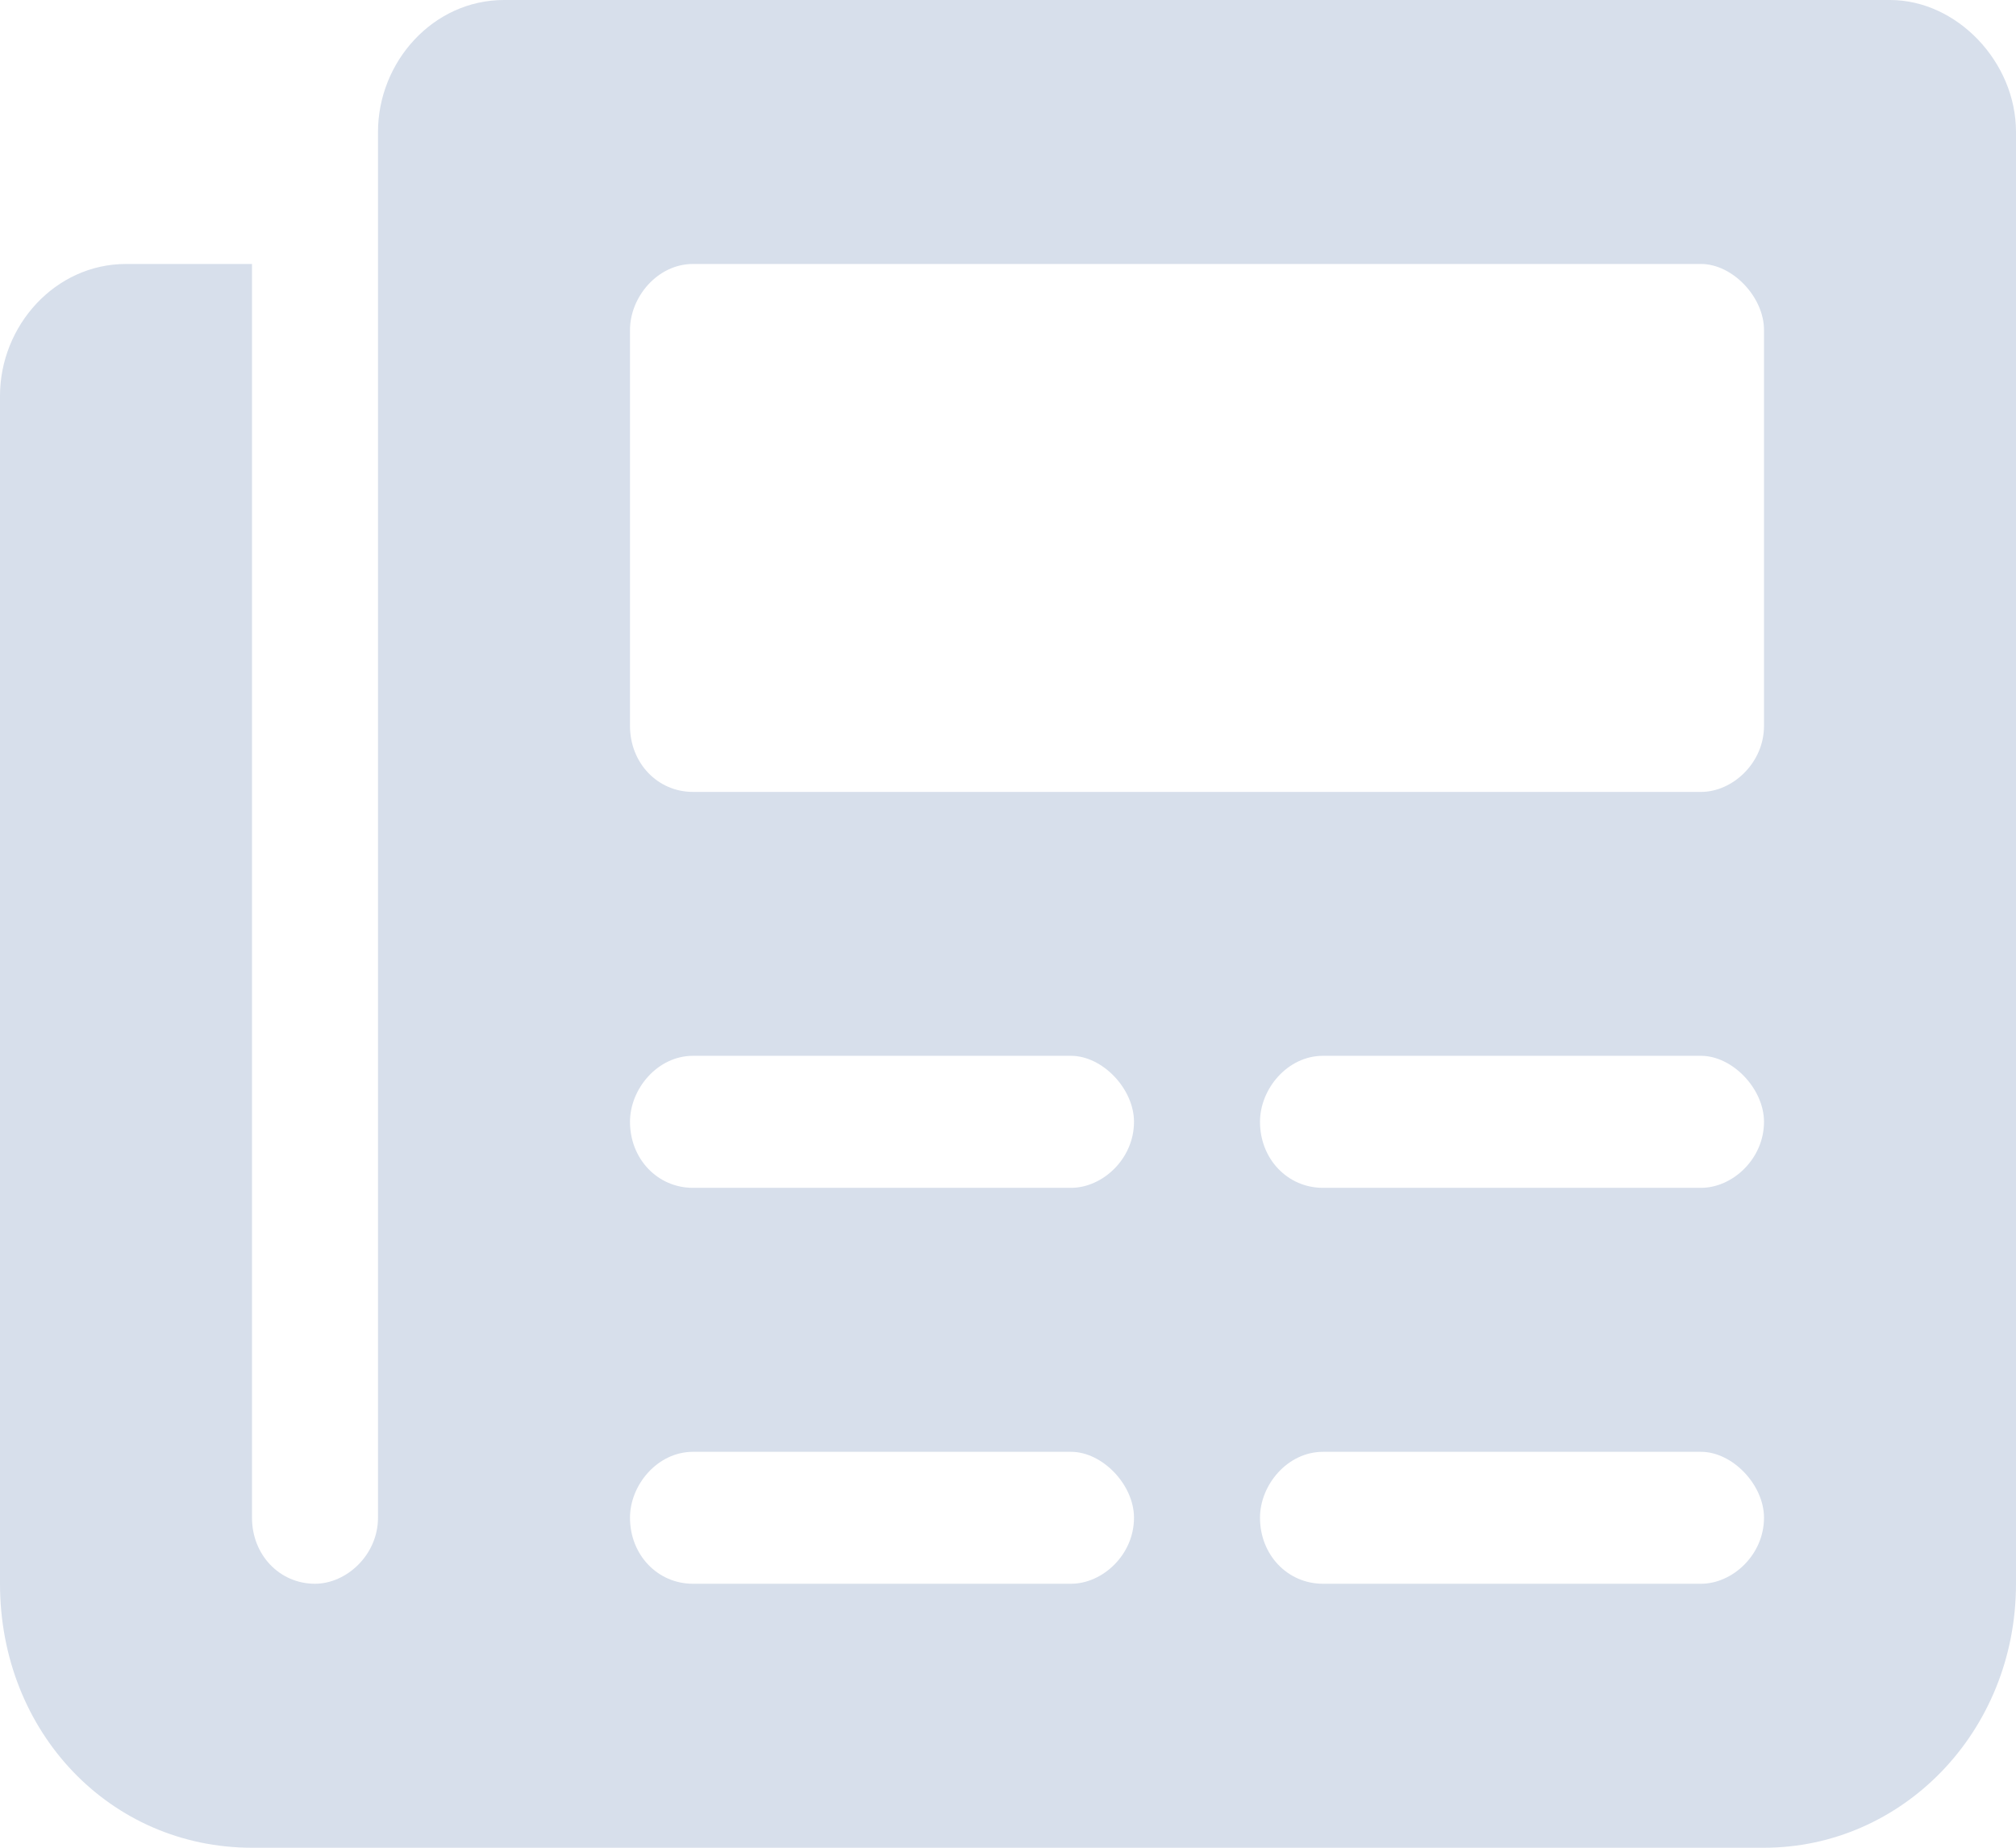 <svg width="24" height="22" viewBox="0 0 24 22" fill="none" xmlns="http://www.w3.org/2000/svg">
<path d="M22.5 0H6C5.156 0 4.5 0.737 4.5 1.571V18.071C4.5 18.513 4.125 18.857 3.75 18.857C3.328 18.857 3 18.513 3 18.071V3.143H1.5C0.656 3.143 0 3.879 0 4.714V18.857C0 20.625 1.312 22 3 22H21C22.641 22 24 20.625 24 18.857V1.571C24 0.737 23.297 0 22.5 0ZM12.75 18.857H8.25C7.828 18.857 7.5 18.513 7.5 18.071C7.5 17.679 7.828 17.286 8.25 17.286H12.75C13.125 17.286 13.5 17.679 13.5 18.071C13.5 18.513 13.125 18.857 12.75 18.857ZM12.75 14.143H8.25C7.828 14.143 7.5 13.799 7.5 13.357C7.5 12.964 7.828 12.571 8.25 12.571H12.75C13.125 12.571 13.5 12.964 13.5 13.357C13.5 13.799 13.125 14.143 12.75 14.143ZM20.25 18.857H15.75C15.328 18.857 15 18.513 15 18.071C15 17.679 15.328 17.286 15.75 17.286H20.25C20.625 17.286 21 17.679 21 18.071C21 18.513 20.625 18.857 20.25 18.857ZM20.25 14.143H15.75C15.328 14.143 15 13.799 15 13.357C15 12.964 15.328 12.571 15.75 12.571H20.25C20.625 12.571 21 12.964 21 13.357C21 13.799 20.625 14.143 20.25 14.143ZM21 8.643C21 9.085 20.625 9.429 20.25 9.429H8.25C7.828 9.429 7.5 9.085 7.5 8.643V3.929C7.5 3.536 7.828 3.143 8.25 3.143H20.25C20.625 3.143 21 3.536 21 3.929V8.643Z" fill="#D7DFEB"/>
</svg>
